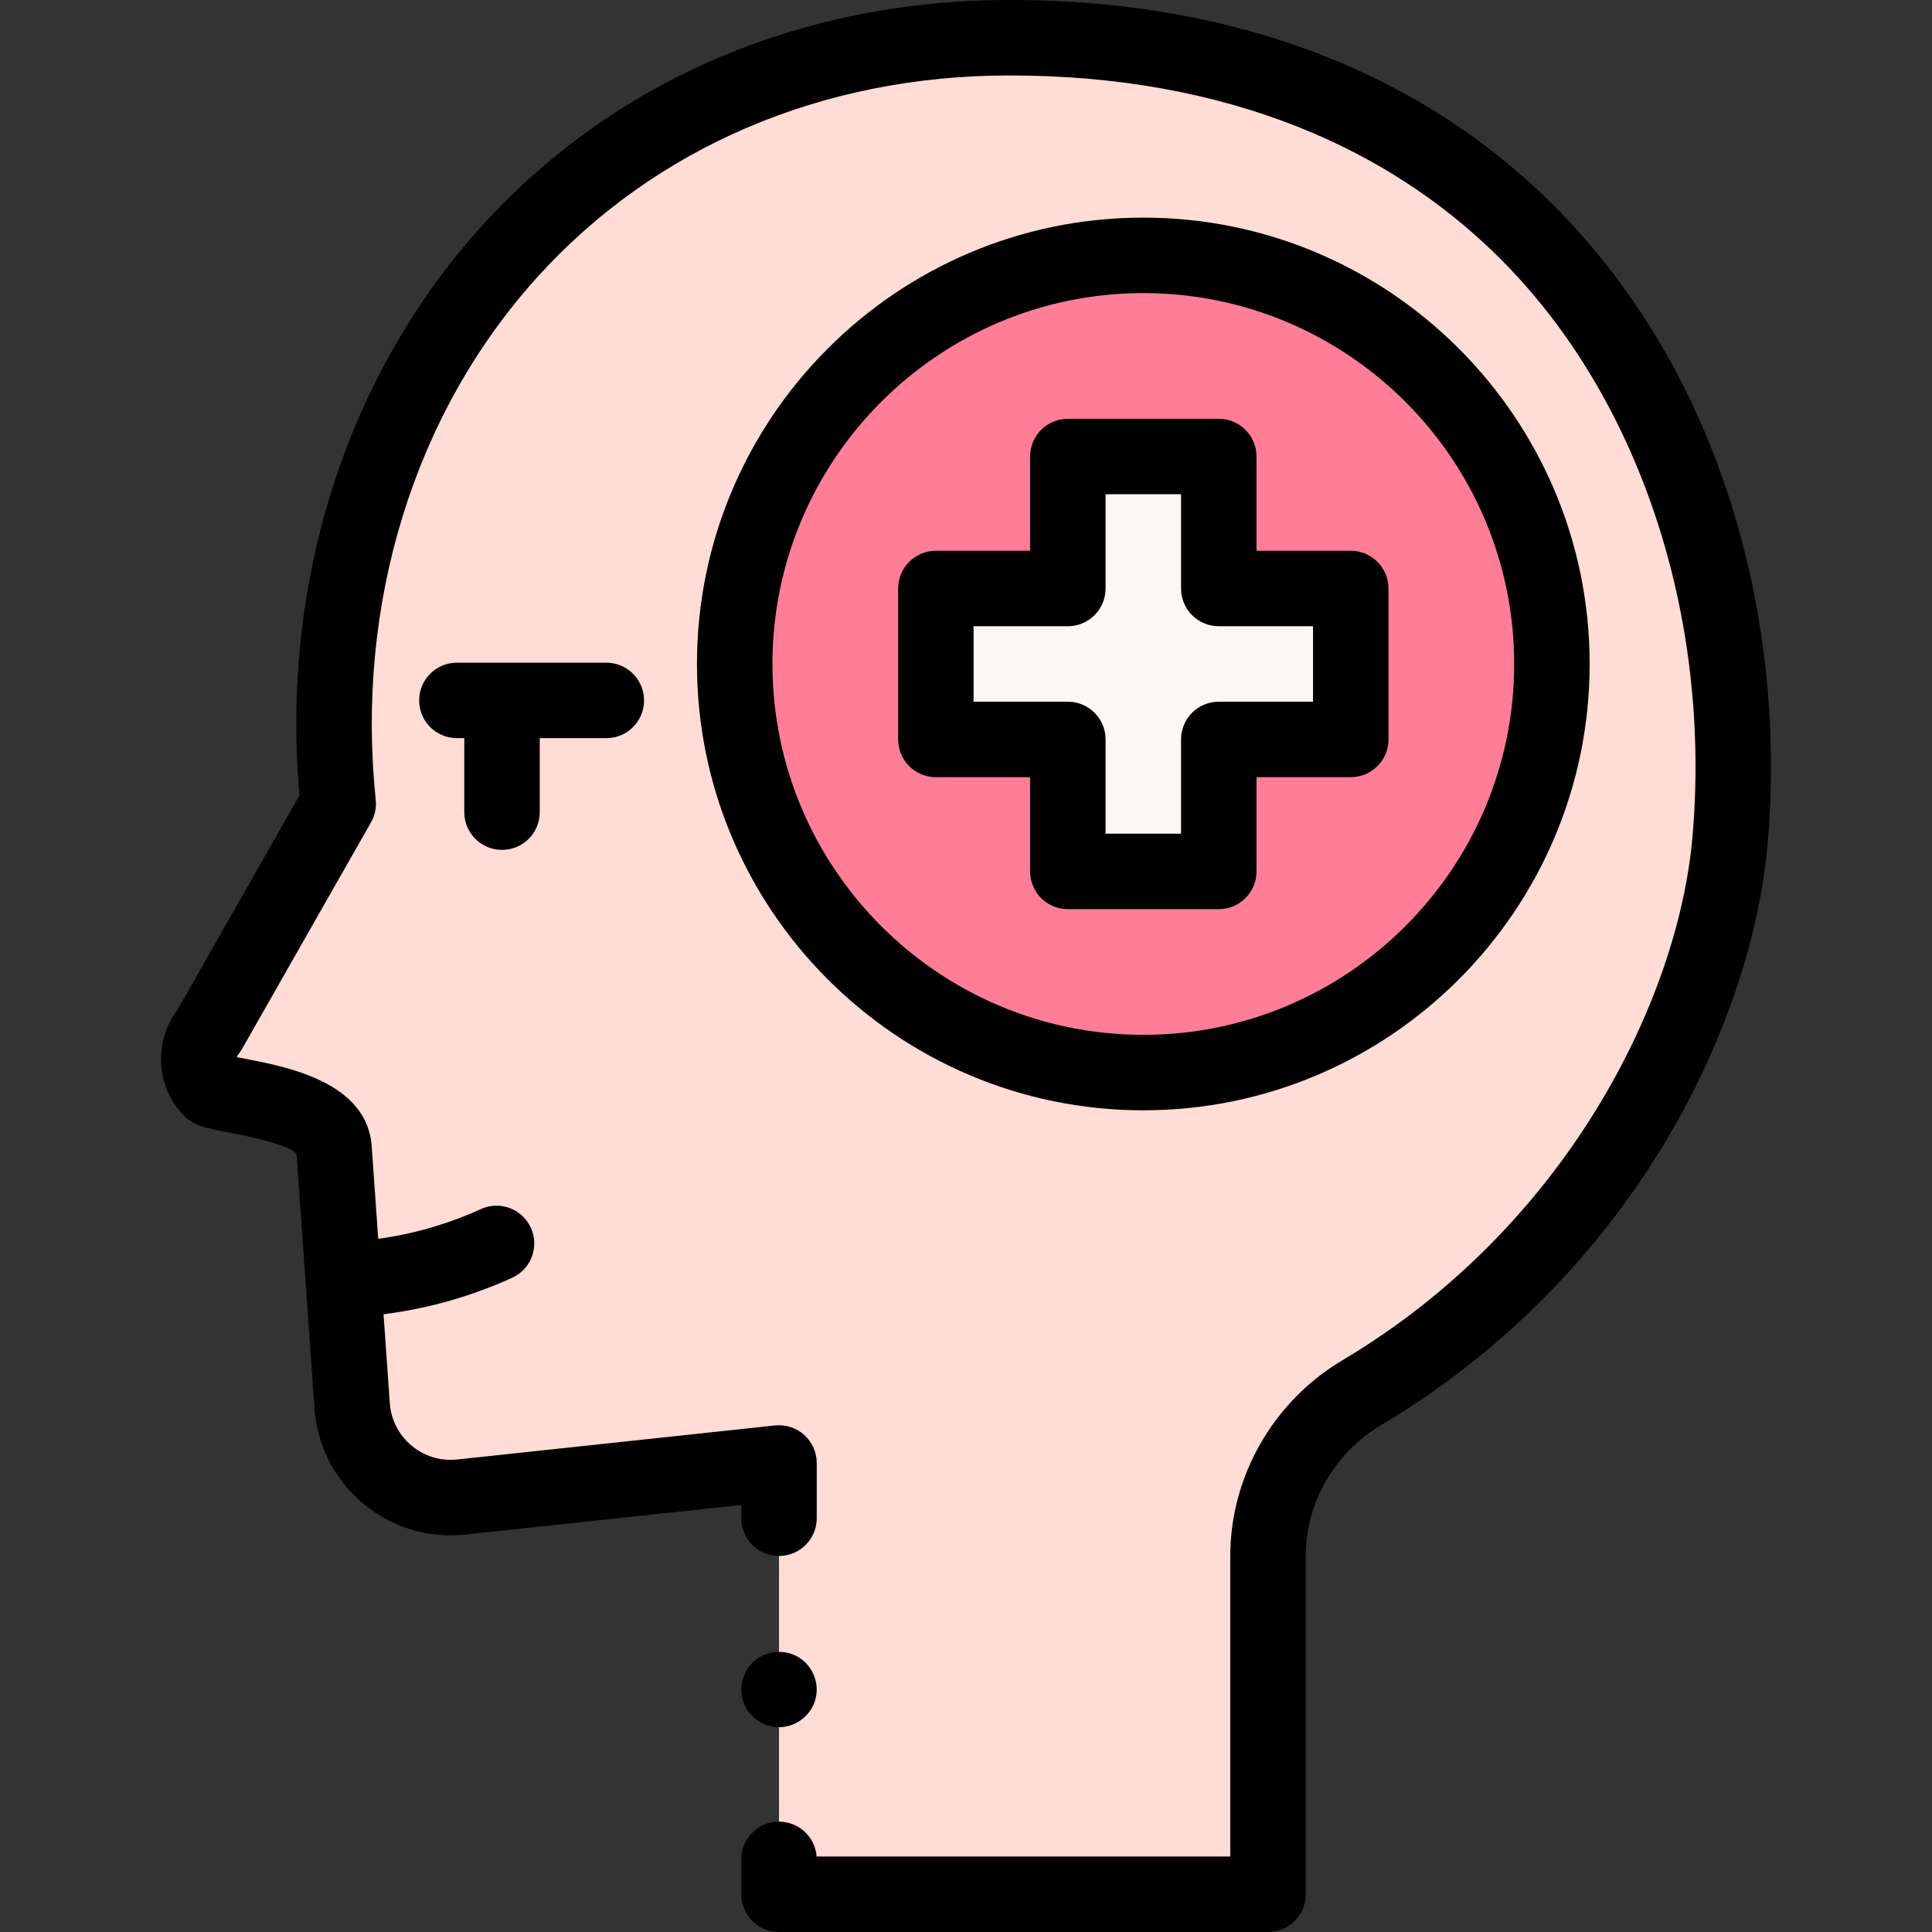 <svg id="Capa_1" enable-background="new 0 0 512 512" height="512" viewBox="0 0 512 512" width="512" xmlns="http://www.w3.org/2000/svg"><rect x="0" y="0" width="512" height="512" fill="#333333" stroke="none"/><g><g><g><path d="m206.445 402.344v-14.638l-84.198 9.018c-14.775 1.582-27.907-9.424-28.927-24.245l-4.787-67.925c-.797-12.968-30.668-13.837-32.76-16.019-4.06-4.235-4.054-10.929-.34-15.468l34.195-60.07c-11.271-108.64 63.521-202.997 177.846-202.997.104 0 .207.004.311.004l.001.01v-.01c144.402 0 199.012 115.077 190.732 212.291-3.83 44.961-33.623 108.748-97.666 146.796-15.333 9.109-24.817 25.5-24.817 43.292v89.617h-129.59v-9.244" fill="#ffdcd5"/></g><g><circle cx="302.989" cy="175.958" fill="#ff7d97" r="108.285"/></g><g><path d="m357.965 155.958h-34.976v-34.975h-40v34.975h-34.976v40.001h34.976v34.975h40v-34.975h34.976z" fill="#faf7f5"/></g></g><g><g><path d="m459.884 137.196c-8.876-29.946-23.339-55.978-42.986-77.371-35.925-39.114-87.455-59.798-149.015-59.821h-.063l-.346-.004c-55.321 0-105.085 21.401-140.123 60.262-35.581 39.464-52.978 94.172-47.981 150.539l-32.274 56.692c-6.379 8.517-5.817 20.375 1.457 27.961 2.783 2.904 6.086 3.529 12.081 4.664 10.153 1.922 16.189 3.814 17.957 5.627l4.751 67.421c.682 9.903 5.248 18.87 12.856 25.248 7.609 6.379 17.241 9.311 27.113 8.252l73.133-7.832v3.509c0 5.523 4.478 10 10 10 5.523 0 10-4.477 10-10v-14.638c0-2.837-1.205-5.541-3.316-7.438-2.109-1.896-4.922-2.808-7.748-2.505l-84.197 9.018c-4.418.473-8.729-.838-12.136-3.693-3.403-2.854-5.446-6.865-5.752-11.311l-1.655-23.481c11.793-1.492 23.241-4.739 34.086-9.674 5.027-2.288 7.248-8.217 4.96-13.244-2.287-5.027-8.219-7.247-13.243-4.96-8.671 3.945-17.804 6.592-27.211 7.891l-1.718-24.367c-1.058-17.208-22.591-21.284-34.159-23.474-.493-.093-1.042-.197-1.584-.302.079-.272.214-.538.4-.766.355-.435.674-.898.951-1.385l34.195-60.07c1.032-1.814 1.472-3.904 1.256-5.979-5.382-51.88 10.157-102.292 42.633-138.31 31.179-34.581 75.634-53.634 125.151-53.655.243.01.489.011.735.004 55.721.067 102.078 18.512 134.074 53.35 33.81 36.812 51.15 92.173 46.387 148.092-3.747 43.992-33.897 104.047-92.81 139.047-18.326 10.887-29.71 30.77-29.71 51.89v79.617h-109.617c-.387-5.169-4.703-9.244-9.972-9.244-5.522 0-10 4.477-10 10v9.244c0 5.523 4.478 10 10 10h129.59c5.522 0 10-4.477 10-10v-89.617c0-14.1 7.635-27.394 19.925-34.695 30.579-18.167 56.466-43.833 74.86-74.224 15.626-25.816 25.449-54.34 27.662-80.32 2.465-28.933-.509-58.653-8.597-85.948z"/><path d="m133.041 225.231c5.522 0 10-4.477 10-10v-19.614h17.641c5.522 0 10-4.477 10-10s-4.478-10-10-10h-39.597c-5.522 0-10 4.477-10 10s4.478 10 10 10h1.956v19.614c0 5.523 4.477 10 10 10z"/><path d="m421.274 175.958c0-65.222-53.063-118.285-118.285-118.285-65.223 0-118.285 53.063-118.285 118.285 0 65.223 53.063 118.285 118.285 118.285 65.223 0 118.285-53.062 118.285-118.285zm-118.285 98.285c-54.194 0-98.285-44.09-98.285-98.285 0-54.194 44.091-98.285 98.285-98.285s98.285 44.09 98.285 98.285-44.091 98.285-98.285 98.285z"/><path d="m357.965 145.958h-24.976v-24.976c0-5.523-4.478-10-10-10h-40c-5.522 0-10 4.477-10 10v24.976h-24.976c-5.522 0-10 4.477-10 10v40.001c0 5.523 4.478 10 10 10h24.976v24.976c0 5.523 4.478 10 10 10h40c5.522 0 10-4.477 10-10v-24.976h24.976c5.523 0 10-4.477 10-10v-40.001c0-5.523-4.478-10-10-10zm-10 40h-24.976c-5.522 0-10 4.477-10 10v24.976h-20v-24.976c0-5.523-4.478-10-10-10h-24.976v-20.001h24.976c5.522 0 10-4.477 10-10v-24.976h20v24.976c0 5.523 4.478 10 10 10h24.976z"/><g><g><path d="m206.446 457.73c-4.178 0-8.013-2.692-9.414-6.631-1.376-3.866-.211-8.342 2.944-10.991 3.3-2.77 8.078-3.123 11.747-.864 3.497 2.153 5.336 6.424 4.524 10.446-.933 4.62-5.084 8.04-9.801 8.04z"/></g></g></g></g></g></svg>